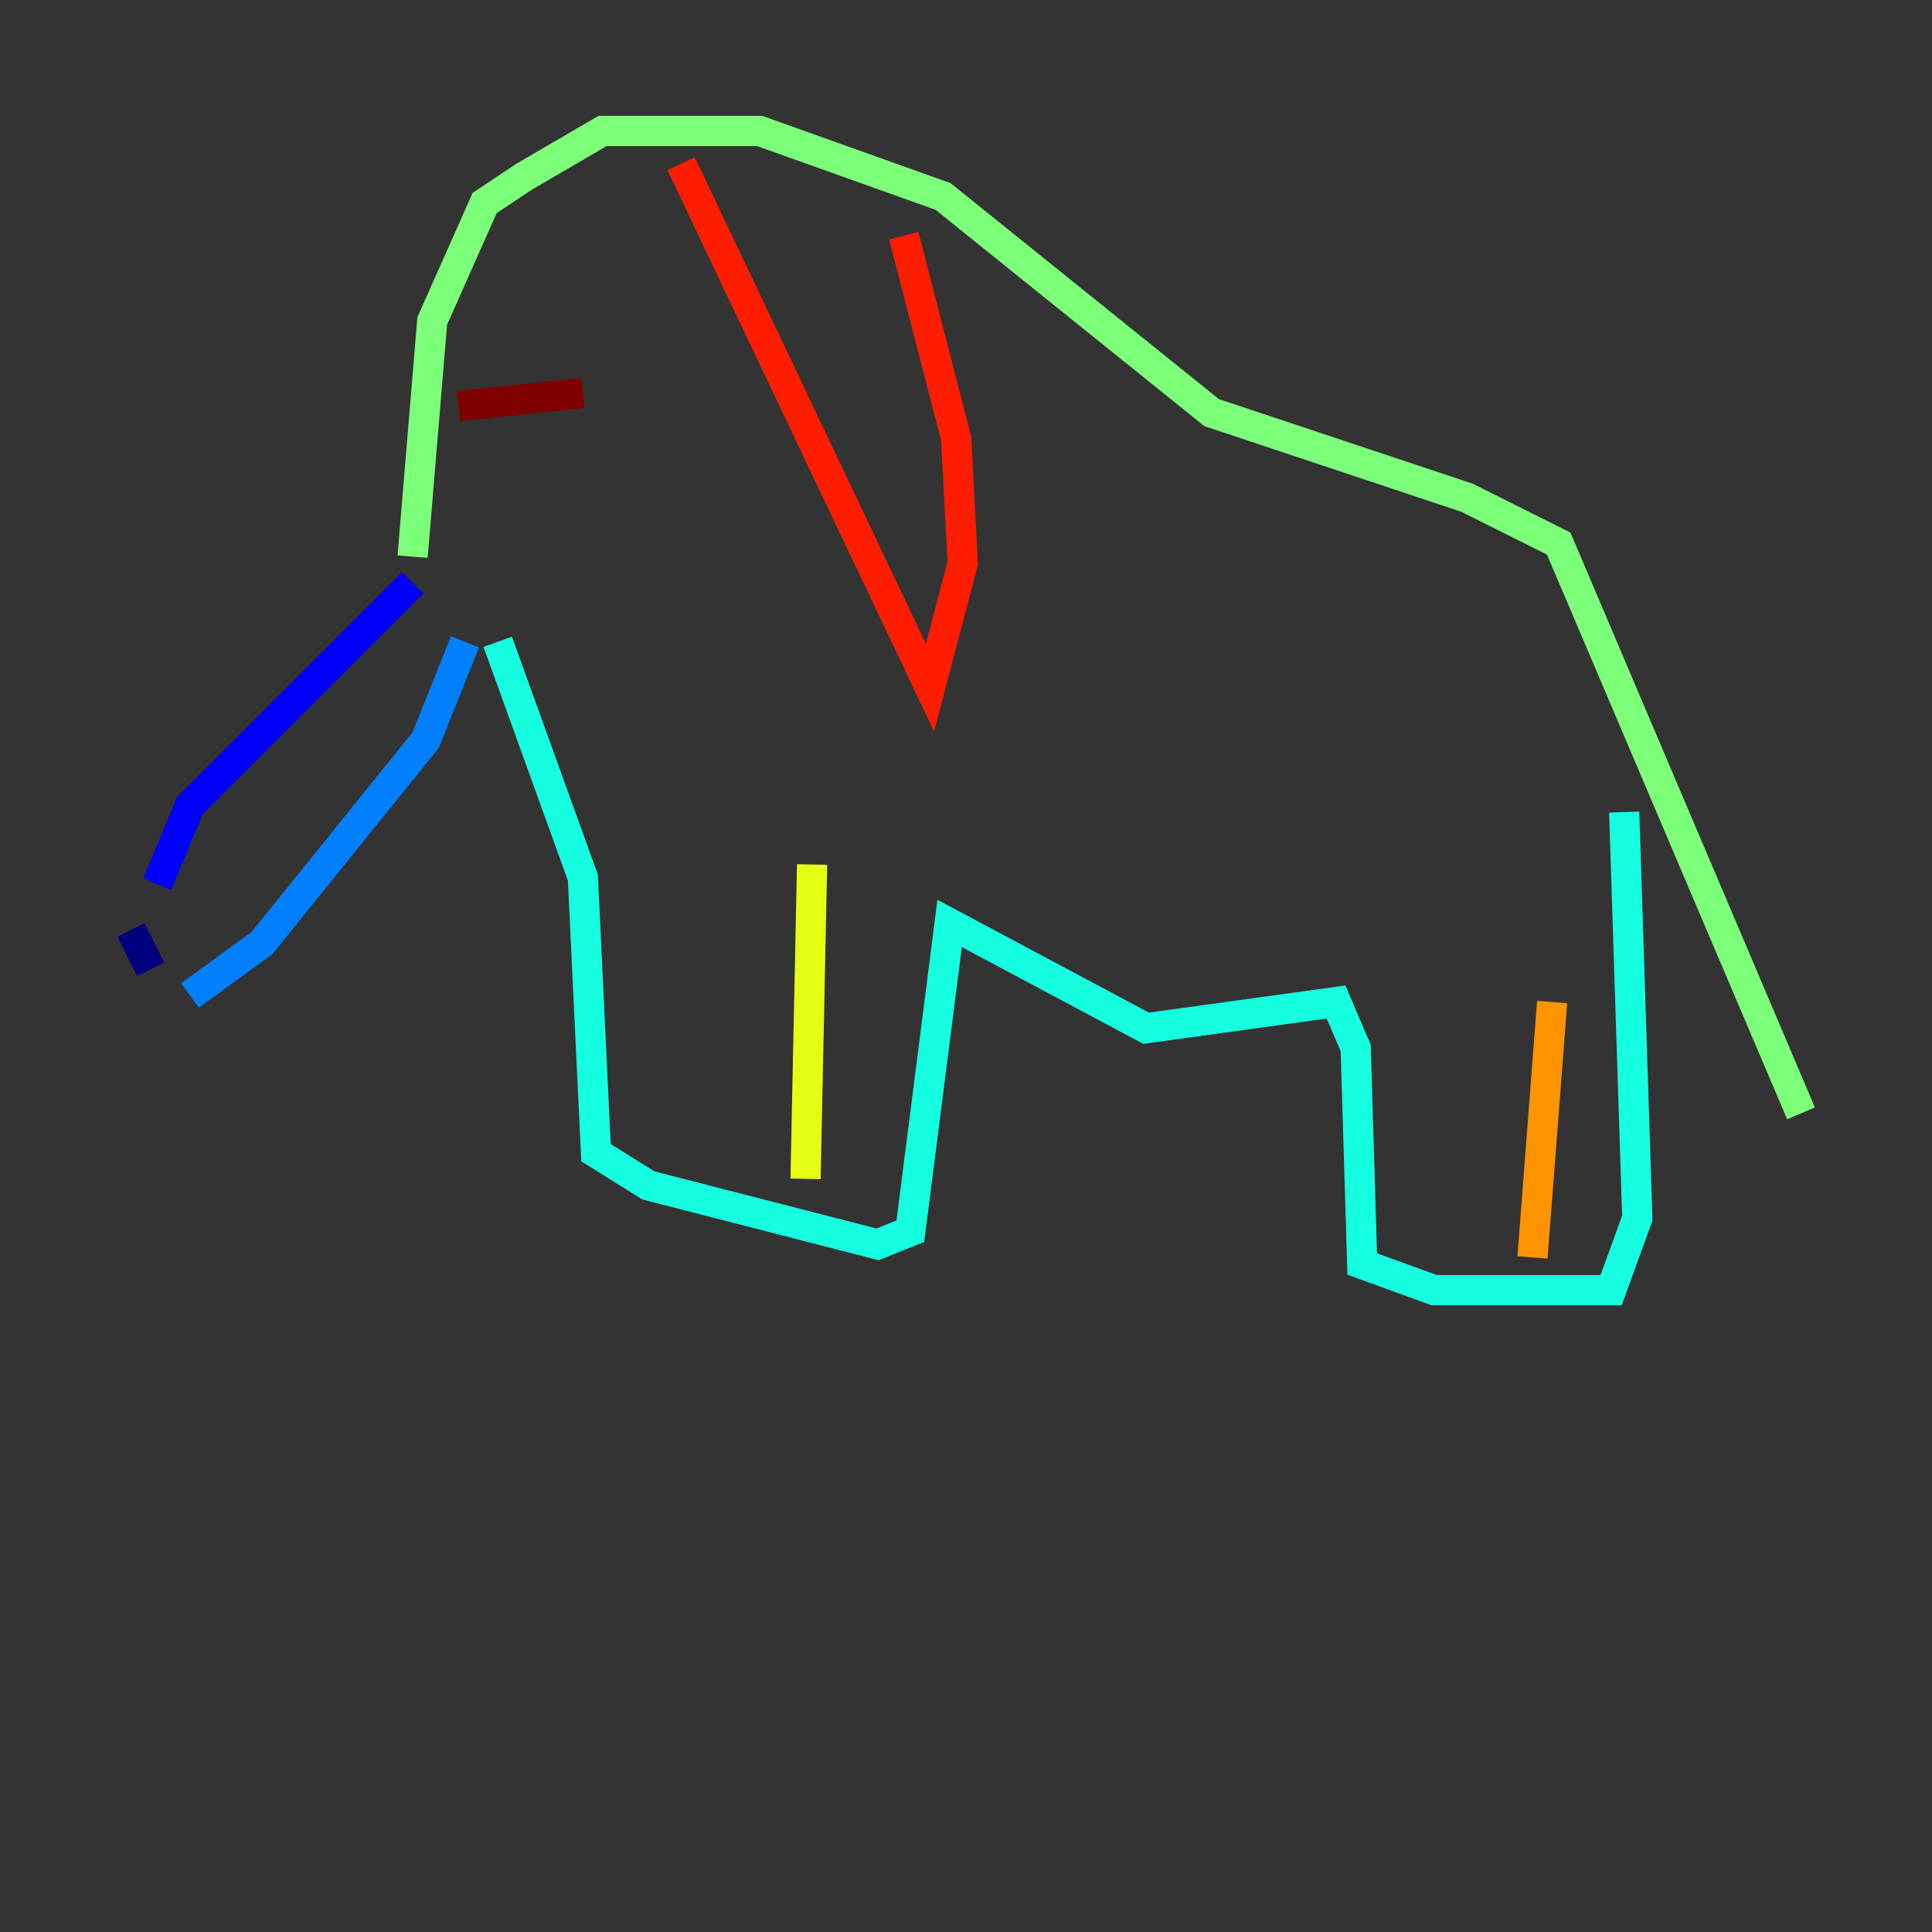 <?xml version="1.0" encoding="utf-8" ?>
<svg baseProfile="tiny" height="128" version="1.2" viewBox="0,0,128,128" width="128" xmlns="http://www.w3.org/2000/svg" xmlns:ev="http://www.w3.org/2001/xml-events" xmlns:xlink="http://www.w3.org/1999/xlink"><rect x="0" y="0" width="128" height="128" fill="#333333" stroke="none"/><defs /><polyline fill="none" points="8.678,61.614 9.98,64.217" stroke="#00007f" stroke-width="2" /><polyline fill="none" points="10.414,58.576 12.583,53.37 27.336,38.617" stroke="#0000ff" stroke-width="2" /><polyline fill="none" points="12.583,65.953 17.356,62.481 28.203,49.031 30.807,42.522" stroke="#0080ff" stroke-width="2" /><polyline fill="none" points="32.976,42.522 38.617,58.142 39.485,76.366 42.956,78.536 58.142,82.441 60.312,81.573 62.915,61.18 75.932,68.122 88.515,66.386 89.817,69.424 90.251,83.742 95.024,85.478 106.739,85.478 108.475,80.705 107.607,53.803" stroke="#15ffe1" stroke-width="2" /><polyline fill="none" points="27.336,36.881 28.637,21.261 32.108,13.451 34.712,11.715 39.919,8.678 50.332,8.678 62.481,13.017 80.271,27.336 97.193,32.976 103.268,36.014 119.322,73.763" stroke="#7cff79" stroke-width="2" /><polyline fill="none" points="53.803,57.275 53.37,78.102" stroke="#e4ff12" stroke-width="2" /><polyline fill="none" points="102.834,66.386 101.532,83.308" stroke="#ff9400" stroke-width="2" /><polyline fill="none" points="45.125,10.848 61.614,45.559 63.783,37.315 63.349,29.071 59.878,15.62" stroke="#ff1d00" stroke-width="2" /><polyline fill="none" points="30.373,26.902 38.617,26.034" stroke="#7f0000" stroke-width="2" /></svg>